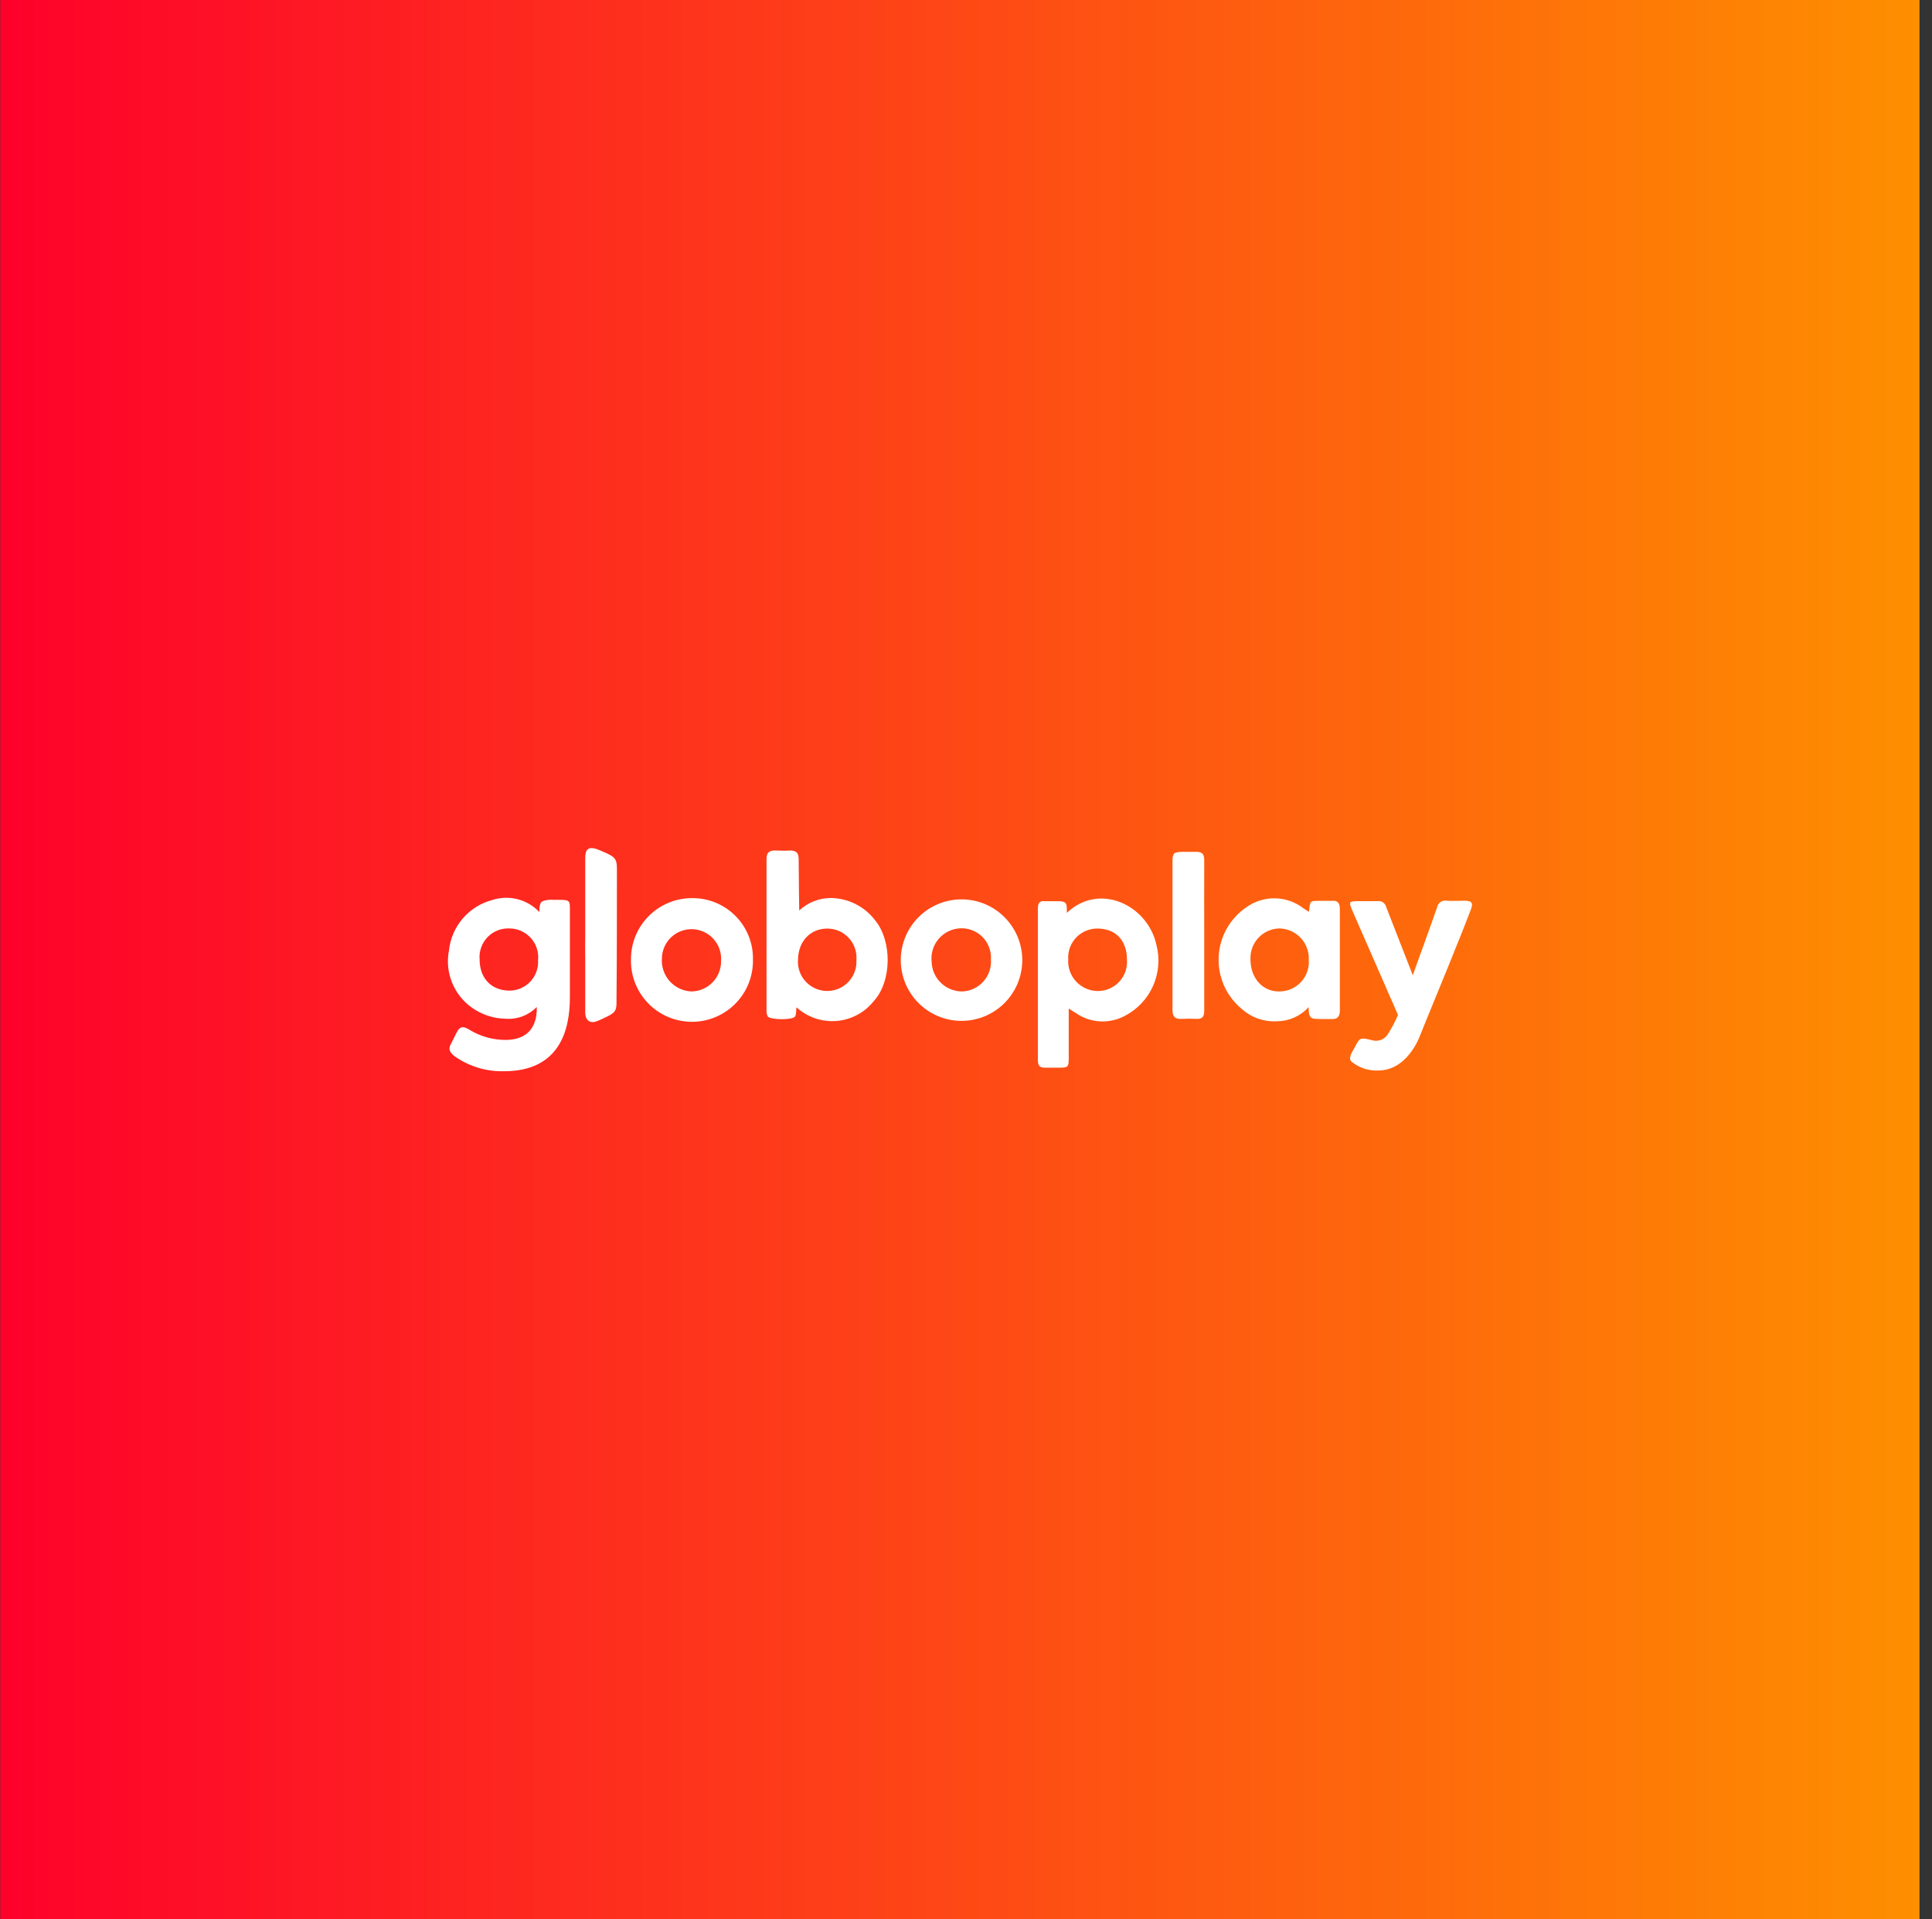 <svg width="151" height="150" viewBox="0 0 151 150" fill="none" xmlns="http://www.w3.org/2000/svg">
<rect x="0" y="0" width="151" height="150" fill="#333333" stroke="none"/>
<rect width="150.004" height="150" transform="translate(0.018)" fill="url(#paint0_linear_260_3913)"/>
<g clip-path="url(#clip0_260_3913)">
<path d="M39.394 83.719C38 83.755 36.633 83.336 35.499 82.524C35.11 82.204 35.035 81.959 35.249 81.569C35.398 81.292 35.532 81.004 35.67 80.732C35.916 80.241 36.15 80.156 36.636 80.444C37.531 81.007 38.571 81.294 39.628 81.271C41.341 81.217 41.986 80.15 41.954 78.694C41.642 79.015 41.264 79.264 40.846 79.424C40.427 79.583 39.979 79.649 39.532 79.617C38.574 79.604 37.643 79.296 36.865 78.737C36.173 78.243 35.638 77.56 35.323 76.771C35.008 75.981 34.926 75.117 35.089 74.283C35.186 73.358 35.563 72.485 36.169 71.78C36.775 71.074 37.582 70.571 38.481 70.335C39.121 70.13 39.805 70.109 40.456 70.276C41.106 70.443 41.696 70.791 42.157 71.279C42.157 70.858 42.189 70.591 42.365 70.453C42.634 70.337 42.928 70.293 43.218 70.324C44.584 70.324 44.552 70.271 44.541 71.215C44.541 73.178 44.541 76.016 44.541 77.953C44.541 80.508 43.736 83.719 39.394 83.719ZM42.061 74.987C42.084 74.678 42.044 74.367 41.942 74.075C41.84 73.782 41.679 73.513 41.469 73.285C41.259 73.058 41.004 72.876 40.72 72.751C40.437 72.626 40.13 72.561 39.82 72.56C39.504 72.544 39.187 72.597 38.892 72.713C38.597 72.829 38.33 73.007 38.109 73.235C37.888 73.462 37.718 73.734 37.61 74.033C37.502 74.331 37.459 74.649 37.484 74.965C37.484 76.528 38.471 77.409 39.81 77.419C40.121 77.42 40.429 77.357 40.714 77.232C40.999 77.108 41.255 76.925 41.466 76.697C41.677 76.468 41.837 76.198 41.938 75.903C42.039 75.609 42.077 75.297 42.05 74.987H42.061Z" fill="white"/>
<path d="M105.738 83.052C105.412 82.882 105.508 82.519 105.663 82.247C105.716 82.14 105.78 82.033 105.844 81.927C106.282 81.079 106.282 81.068 107.183 81.281C107.432 81.367 107.704 81.361 107.949 81.263C108.194 81.165 108.395 80.982 108.517 80.748C108.805 80.293 109.055 79.815 109.264 79.318C109.264 79.318 106.82 73.749 105.706 71.189C105.391 70.468 105.423 70.426 106.196 70.426C106.692 70.426 107.183 70.426 107.679 70.426C107.827 70.406 107.976 70.442 108.099 70.527C108.221 70.612 108.307 70.739 108.341 70.885C108.997 72.559 110.421 76.219 110.421 76.219C110.693 75.424 111.003 74.619 111.259 73.893C111.605 72.896 111.979 71.909 112.326 70.9C112.355 70.737 112.449 70.591 112.586 70.496C112.723 70.401 112.892 70.364 113.056 70.394C113.51 70.426 113.969 70.394 114.433 70.394C115.062 70.394 115.169 70.564 114.934 71.146C114.401 72.559 113.808 73.978 113.238 75.413C112.534 77.163 111.637 79.297 110.944 81.036C110.506 82.103 109.461 83.66 107.743 83.66C107.024 83.699 106.314 83.483 105.738 83.052V83.052Z" fill="white"/>
<path d="M62.465 71.156C63.125 70.541 63.99 70.194 64.892 70.18C65.573 70.182 66.243 70.34 66.852 70.644C67.461 70.947 67.992 71.387 68.402 71.93C69.72 73.53 69.731 76.678 68.274 78.257C67.921 78.696 67.481 79.059 66.983 79.323C66.484 79.587 65.937 79.746 65.374 79.791C64.812 79.836 64.247 79.766 63.712 79.584C63.178 79.403 62.687 79.115 62.268 78.737C62.204 78.683 62.268 79.27 62.14 79.436C61.985 79.734 60.187 79.713 60.006 79.436C59.935 79.297 59.902 79.143 59.91 78.987C59.91 75.072 59.91 71.039 59.91 67.124C59.91 66.649 60.118 66.457 60.577 66.468C61.035 66.478 61.35 66.5 61.745 66.468C62.278 66.468 62.422 66.692 62.422 67.166C62.433 68.313 62.455 71.114 62.465 71.156ZM64.652 72.57C63.377 72.57 62.401 73.514 62.369 74.987C62.346 75.299 62.387 75.614 62.49 75.91C62.593 76.206 62.756 76.478 62.968 76.709C63.181 76.939 63.438 77.124 63.725 77.251C64.012 77.377 64.322 77.444 64.635 77.446C64.949 77.449 65.259 77.386 65.548 77.263C65.837 77.141 66.097 76.96 66.312 76.732C66.528 76.504 66.695 76.235 66.802 75.94C66.909 75.645 66.954 75.332 66.935 75.019C66.96 74.705 66.919 74.389 66.815 74.092C66.711 73.795 66.546 73.523 66.332 73.293C66.117 73.063 65.857 72.879 65.568 72.755C65.279 72.631 64.967 72.568 64.652 72.57V72.57Z" fill="white"/>
<path d="M83.53 78.817C83.53 80.134 83.53 81.345 83.53 82.551C83.53 83.442 83.53 83.442 82.607 83.442C82.287 83.442 81.967 83.442 81.653 83.442C81.237 83.442 81.119 83.25 81.119 82.866V70.965C81.119 70.575 81.269 70.372 81.685 70.431C81.946 70.431 82.426 70.431 82.693 70.431C83.424 70.431 83.381 70.644 83.381 71.343C85.936 68.916 89.707 70.74 90.385 73.85C90.661 74.916 90.568 76.044 90.12 77.05C89.673 78.055 88.897 78.88 87.921 79.388C87.326 79.708 86.654 79.859 85.979 79.822C85.304 79.785 84.652 79.563 84.096 79.18C83.92 79.084 83.786 78.977 83.53 78.817ZM83.488 74.976C83.468 75.29 83.513 75.606 83.618 75.902C83.724 76.199 83.889 76.472 84.103 76.703C84.317 76.934 84.575 77.12 84.863 77.248C85.15 77.377 85.461 77.446 85.776 77.451C86.093 77.456 86.407 77.394 86.699 77.271C86.99 77.147 87.253 76.964 87.47 76.733C87.687 76.502 87.853 76.228 87.958 75.93C88.063 75.631 88.105 75.313 88.081 74.997C88.081 73.621 87.328 72.624 85.883 72.57C85.563 72.552 85.242 72.602 84.943 72.717C84.644 72.832 84.372 73.009 84.145 73.236C83.919 73.463 83.744 73.736 83.63 74.035C83.517 74.335 83.468 74.656 83.488 74.976V74.976Z" fill="white"/>
<path d="M102.302 71.263C102.42 70.404 102.302 70.394 103.246 70.404C103.535 70.404 103.78 70.404 104.095 70.404C104.569 70.351 104.719 70.618 104.719 71.028V78.987C104.719 79.436 104.527 79.681 104.041 79.638C103.796 79.638 103.54 79.638 103.3 79.638C102.452 79.638 102.281 79.638 102.281 78.705C101.971 79.049 101.592 79.325 101.17 79.516C100.748 79.707 100.291 79.808 99.827 79.814C99.318 79.845 98.808 79.774 98.327 79.605C97.846 79.435 97.404 79.171 97.027 78.827C96.435 78.333 95.966 77.709 95.657 77.002C95.349 76.296 95.208 75.527 95.248 74.757C95.287 73.987 95.505 73.237 95.884 72.566C96.263 71.895 96.793 71.321 97.432 70.89C98.087 70.427 98.874 70.187 99.677 70.206C100.479 70.225 101.254 70.502 101.886 70.996L102.302 71.263ZM97.736 74.997C97.736 76.443 98.691 77.515 99.998 77.483C100.314 77.483 100.628 77.417 100.918 77.29C101.208 77.163 101.469 76.977 101.684 76.745C101.899 76.513 102.064 76.239 102.169 75.94C102.273 75.641 102.315 75.324 102.292 75.008C102.306 74.694 102.257 74.38 102.147 74.085C102.038 73.79 101.87 73.521 101.654 73.292C101.438 73.064 101.178 72.881 100.89 72.755C100.602 72.629 100.291 72.563 99.977 72.559C99.67 72.568 99.368 72.637 99.088 72.764C98.808 72.89 98.557 73.071 98.348 73.296C98.139 73.521 97.978 73.786 97.873 74.074C97.767 74.363 97.721 74.669 97.736 74.976V74.997Z" fill="white"/>
<path d="M58.848 74.976C58.863 75.615 58.749 76.251 58.514 76.845C58.278 77.439 57.925 77.98 57.477 78.435C57.028 78.89 56.492 79.251 55.901 79.495C55.311 79.739 54.677 79.862 54.038 79.856C53.399 79.85 52.767 79.716 52.181 79.461C51.594 79.207 51.065 78.837 50.625 78.374C50.184 77.91 49.841 77.363 49.617 76.765C49.392 76.167 49.289 75.529 49.316 74.891C49.332 73.632 49.847 72.431 50.746 71.55C51.646 70.67 52.858 70.181 54.117 70.191C54.743 70.187 55.365 70.309 55.944 70.549C56.523 70.789 57.049 71.142 57.489 71.588C57.93 72.034 58.277 72.563 58.511 73.145C58.744 73.727 58.859 74.349 58.848 74.976ZM56.357 75.083C56.377 74.775 56.336 74.466 56.235 74.174C56.134 73.882 55.975 73.614 55.769 73.384C55.563 73.154 55.313 72.968 55.033 72.837C54.754 72.705 54.451 72.63 54.143 72.618C53.834 72.605 53.526 72.654 53.237 72.762C52.948 72.87 52.683 73.035 52.459 73.246C52.234 73.458 52.054 73.713 51.929 73.995C51.804 74.278 51.737 74.582 51.732 74.891C51.708 75.213 51.749 75.537 51.852 75.843C51.956 76.149 52.12 76.431 52.334 76.673C52.548 76.914 52.809 77.111 53.1 77.25C53.392 77.389 53.709 77.468 54.031 77.483C54.342 77.48 54.65 77.416 54.935 77.293C55.221 77.171 55.48 76.993 55.696 76.769C55.913 76.546 56.082 76.282 56.196 75.992C56.309 75.703 56.364 75.394 56.357 75.083Z" fill="white"/>
<path d="M70.402 74.965C70.421 73.706 70.939 72.506 71.842 71.629C72.745 70.751 73.96 70.269 75.219 70.287C76.478 70.305 77.679 70.823 78.556 71.727C79.433 72.63 79.916 73.845 79.898 75.104C79.888 75.728 79.757 76.343 79.51 76.916C79.263 77.488 78.905 78.006 78.458 78.441C78.011 78.875 77.482 79.217 76.903 79.448C76.323 79.678 75.704 79.791 75.081 79.782C73.822 79.764 72.621 79.246 71.744 78.343C70.867 77.439 70.384 76.225 70.402 74.965ZM77.449 74.965C77.466 74.646 77.417 74.326 77.303 74.027C77.19 73.727 77.015 73.455 76.79 73.228C76.564 73 76.294 72.822 75.996 72.705C75.698 72.588 75.379 72.535 75.059 72.549C74.736 72.562 74.419 72.642 74.127 72.783C73.836 72.925 73.577 73.124 73.367 73.37C73.156 73.616 72.998 73.902 72.903 74.212C72.808 74.521 72.777 74.847 72.814 75.168C72.832 75.79 73.092 76.381 73.54 76.813C73.987 77.246 74.586 77.486 75.209 77.483C75.522 77.471 75.83 77.396 76.114 77.263C76.398 77.129 76.652 76.939 76.861 76.705C77.07 76.471 77.23 76.198 77.331 75.9C77.432 75.603 77.472 75.289 77.449 74.976V74.965Z" fill="white"/>
<path d="M94.119 73.109C94.119 75.072 94.119 77.046 94.119 79.009C94.119 79.468 93.948 79.649 93.506 79.628C93.117 79.606 92.727 79.606 92.338 79.628C91.804 79.66 91.639 79.414 91.639 78.934V67.348C91.639 66.681 91.729 66.585 92.391 66.574C92.759 66.574 93.132 66.574 93.506 66.574C93.959 66.574 94.119 66.756 94.119 67.198C94.109 69.172 94.119 71.146 94.119 73.109Z" fill="white"/>
<path d="M45.741 73.098V67.038C45.741 66.318 46.029 66.073 46.92 66.468C47.95 66.916 48.217 67.001 48.217 67.86C48.217 71.135 48.217 74.795 48.185 78.161C48.185 78.817 48.217 79.105 47.406 79.468C47.24 79.542 46.91 79.713 46.664 79.804C46.179 80.006 45.731 79.804 45.741 79.094C45.741 77.675 45.741 76.251 45.741 74.827C45.731 74.282 45.731 73.685 45.741 73.098Z" fill="white"/>
</g>
<defs>
<linearGradient id="paint0_linear_260_3913" x1="149.982" y1="75" x2="-0.018" y2="75" gradientUnits="userSpaceOnUse">
<stop stop-color="#FE8F00"/>
<stop offset="1" stop-color="#FE012B"/>
</linearGradient>
<clipPath id="clip0_260_3913">
<rect width="80" height="17.438" fill="white" transform="translate(35.02 66.281)"/>
</clipPath>
</defs>
</svg>

